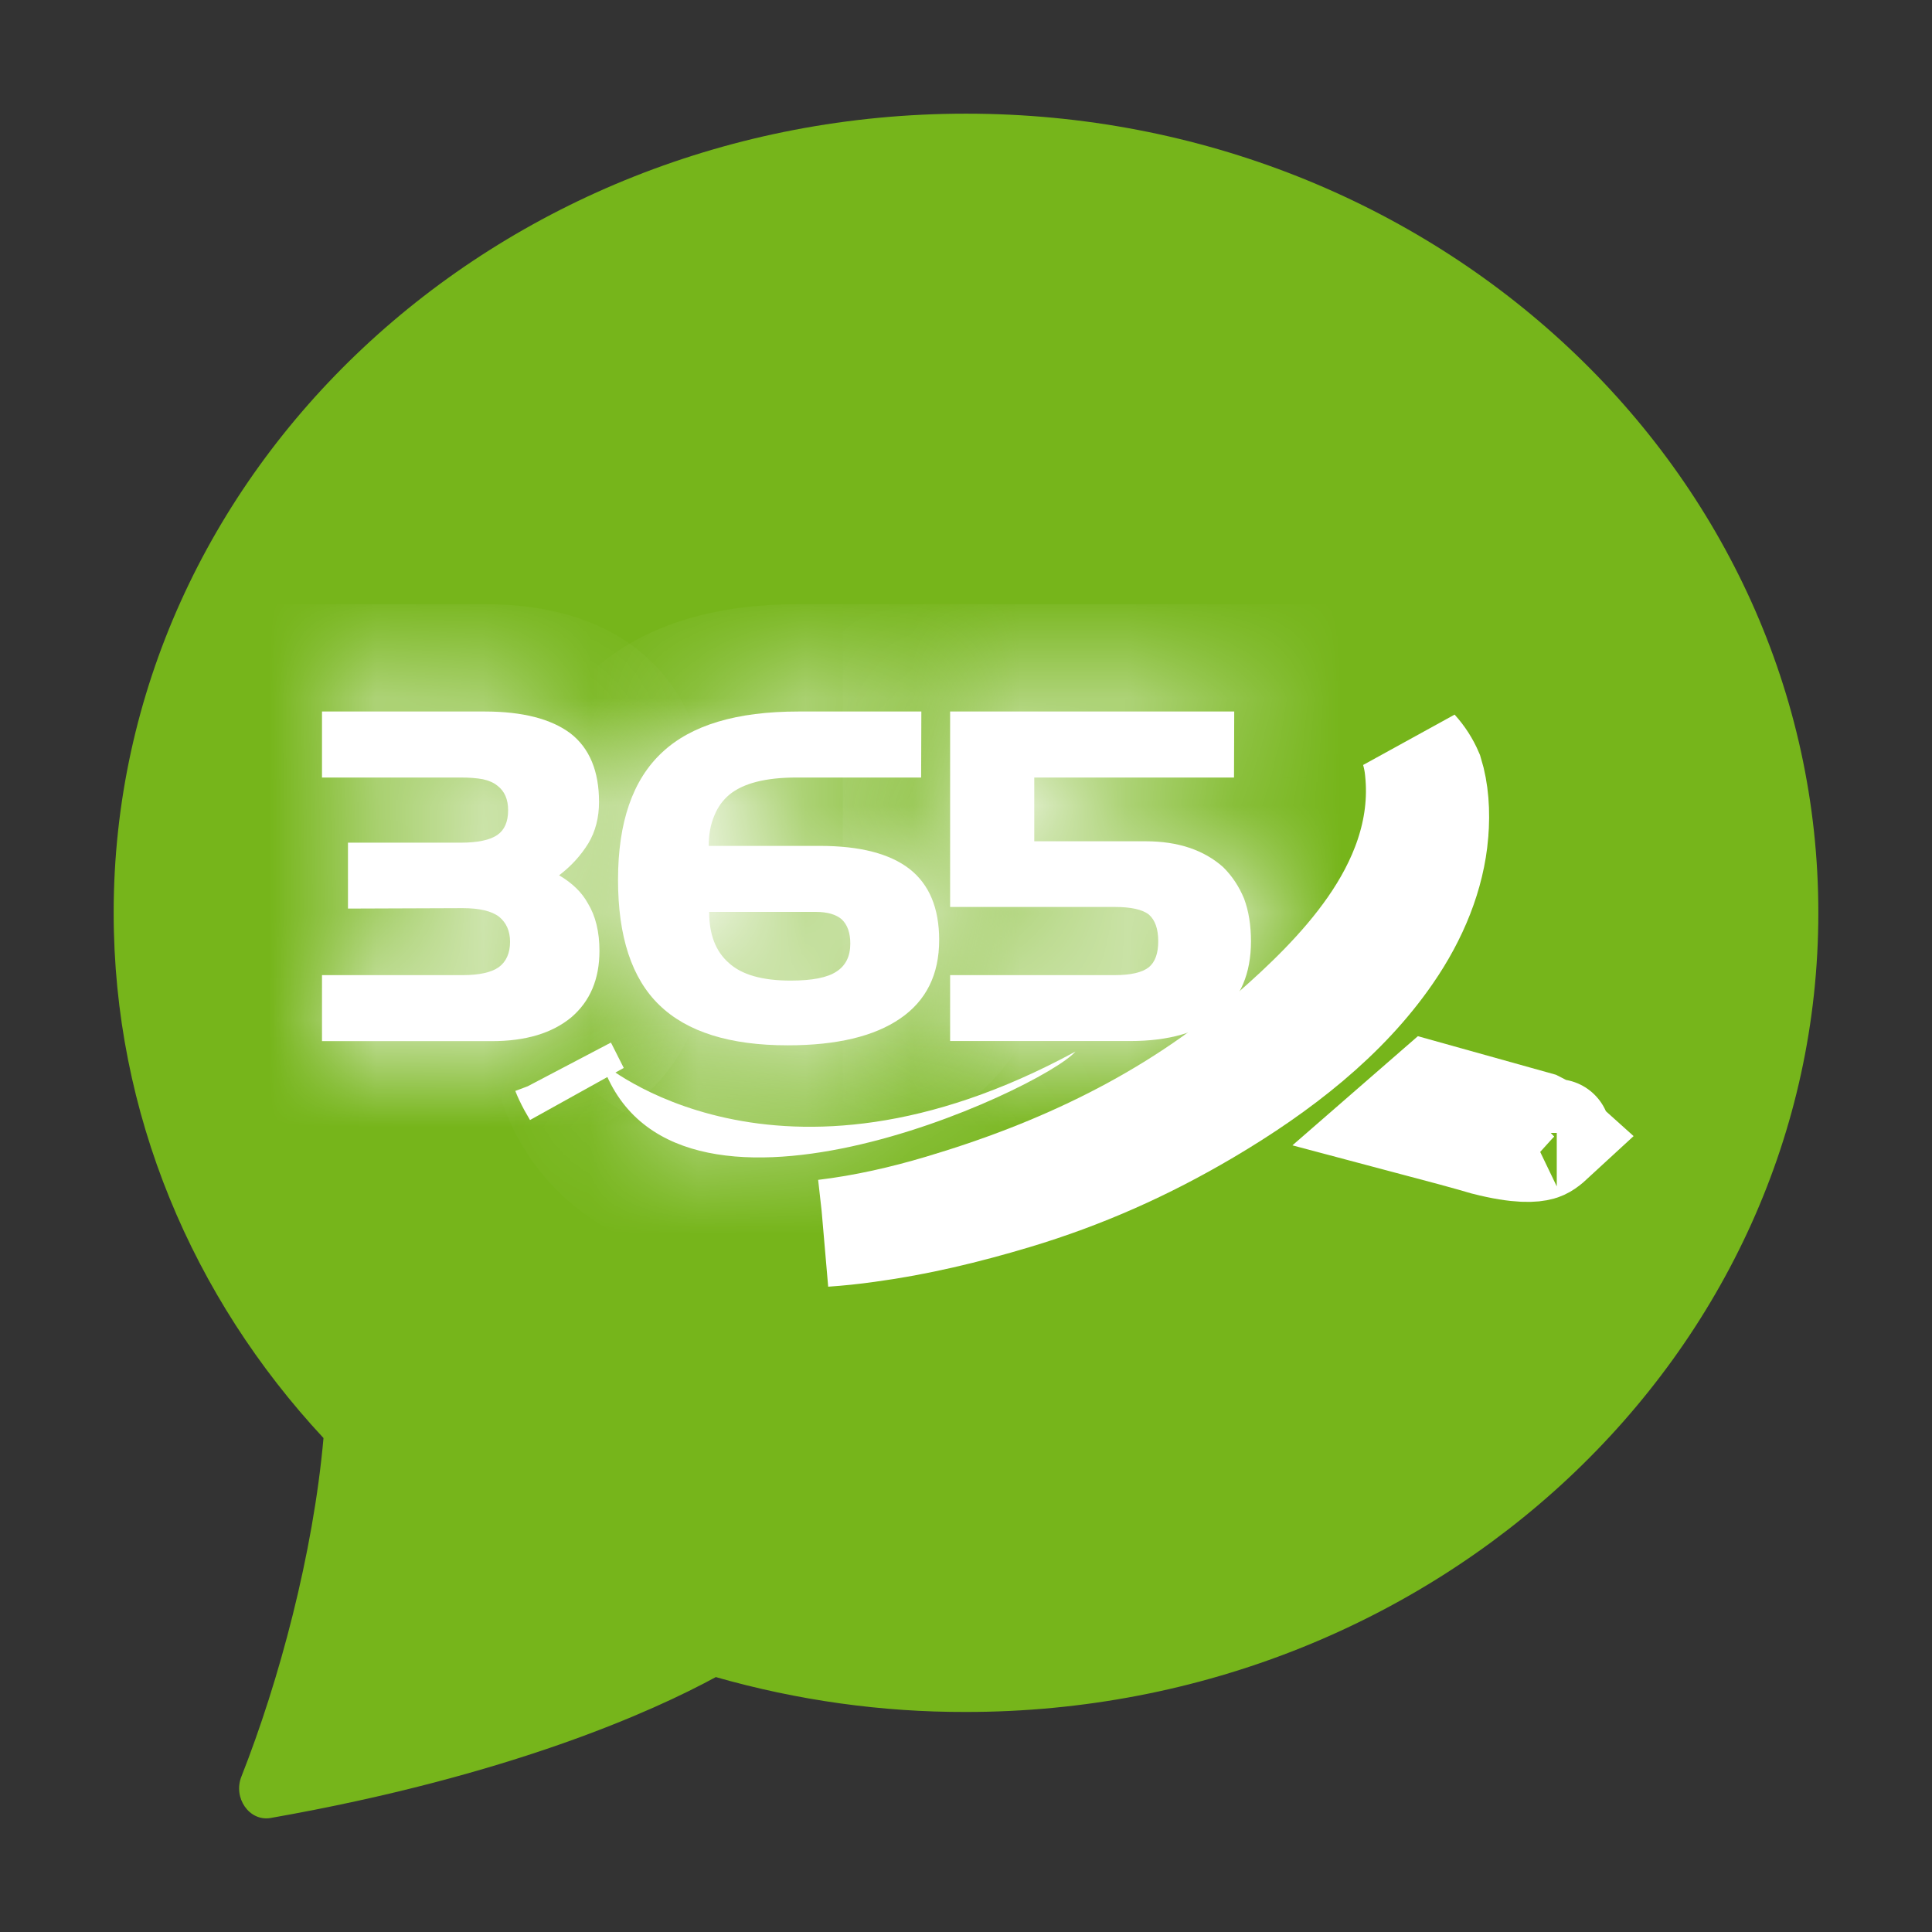 <svg width="18" height="18" viewBox="0 0 18 18" fill="none" xmlns="http://www.w3.org/2000/svg">
<rect x="0" y="0" width="18" height="18" fill="#333333" stroke="none"/>
<path d="M9 15.95C13.385 15.95 16.941 12.617 16.941 8.504C16.941 4.392 13.385 1.059 9 1.059C4.614 1.059 1.059 4.392 1.059 8.504C1.059 10.377 1.796 12.089 3.014 13.398C2.918 14.478 2.6 15.663 2.249 16.552C2.17 16.75 2.322 16.971 2.52 16.938C4.759 16.544 6.09 15.94 6.669 15.625C7.429 15.842 8.213 15.952 9 15.95Z" fill="#76B51B"/>
<mask id="path-2-inside-1_2091_212428" fill="white">
<path d="M5.585 8.859C5.585 9.122 5.498 9.328 5.323 9.478C5.144 9.626 4.898 9.7 4.583 9.7H3V9.085H4.311C4.465 9.085 4.577 9.06 4.647 9.011C4.716 8.96 4.752 8.881 4.752 8.774C4.752 8.675 4.718 8.598 4.651 8.542C4.581 8.488 4.468 8.461 4.312 8.461L3.242 8.465V7.851H4.292C4.45 7.851 4.564 7.827 4.634 7.779C4.701 7.732 4.734 7.656 4.734 7.548C4.734 7.447 4.701 7.371 4.634 7.32C4.6 7.292 4.554 7.272 4.499 7.26C4.44 7.249 4.371 7.244 4.292 7.244H3V6.629H4.516C4.867 6.629 5.133 6.697 5.314 6.832C5.492 6.97 5.581 7.183 5.581 7.472C5.581 7.617 5.548 7.746 5.481 7.858C5.411 7.971 5.321 8.07 5.209 8.155C5.332 8.227 5.421 8.314 5.477 8.416C5.549 8.534 5.585 8.682 5.585 8.859Z"/>
</mask>
<path d="M5.585 8.859C5.585 9.122 5.498 9.328 5.323 9.478C5.144 9.626 4.898 9.7 4.583 9.7H3V9.085H4.311C4.465 9.085 4.577 9.06 4.647 9.011C4.716 8.96 4.752 8.881 4.752 8.774C4.752 8.675 4.718 8.598 4.651 8.542C4.581 8.488 4.468 8.461 4.312 8.461L3.242 8.465V7.851H4.292C4.45 7.851 4.564 7.827 4.634 7.779C4.701 7.732 4.734 7.656 4.734 7.548C4.734 7.447 4.701 7.371 4.634 7.32C4.6 7.292 4.554 7.272 4.499 7.26C4.44 7.249 4.371 7.244 4.292 7.244H3V6.629H4.516C4.867 6.629 5.133 6.697 5.314 6.832C5.492 6.97 5.581 7.183 5.581 7.472C5.581 7.617 5.548 7.746 5.481 7.858C5.411 7.971 5.321 8.07 5.209 8.155C5.332 8.227 5.421 8.314 5.477 8.416C5.549 8.534 5.585 8.682 5.585 8.859Z" fill="white"/>
<path d="M5.323 9.478L5.961 10.248L5.972 10.239L5.323 9.478ZM3 9.7H2V10.7H3V9.7ZM3 9.085V8.085H2V9.085H3ZM4.647 9.011L5.222 9.828L5.229 9.824L5.235 9.819L4.647 9.011ZM4.651 8.542L5.293 7.774L5.277 7.761L5.261 7.749L4.651 8.542ZM4.312 8.461V7.461L4.308 7.461L4.312 8.461ZM3.242 8.465H2.242V9.469L3.245 9.465L3.242 8.465ZM3.242 7.851V6.851H2.242V7.851H3.242ZM4.634 7.779L5.2 8.603L5.203 8.601L4.634 7.779ZM4.634 7.32L4.003 8.096L4.015 8.106L4.029 8.116L4.634 7.32ZM4.499 7.26L4.716 6.284L4.698 6.28L4.679 6.276L4.499 7.26ZM3 7.244H2V8.244H3V7.244ZM3 6.629V5.629H2V6.629H3ZM5.314 6.832L5.924 6.04L5.914 6.032L5.314 6.832ZM5.481 7.858L6.331 8.386L6.336 8.378L6.34 8.37L5.481 7.858ZM5.209 8.155L4.604 7.358L3.423 8.256L4.698 9.014L5.209 8.155ZM5.477 8.416L4.601 8.898L4.611 8.917L4.623 8.935L5.477 8.416ZM4.585 8.859C4.585 8.879 4.582 8.86 4.599 8.82C4.618 8.777 4.647 8.74 4.673 8.717L5.972 10.239C6.403 9.87 6.585 9.368 6.585 8.859H4.585ZM4.684 8.708C4.709 8.688 4.725 8.684 4.716 8.687C4.704 8.69 4.664 8.7 4.583 8.7V10.7C5.048 10.7 5.548 10.59 5.961 10.247L4.684 8.708ZM4.583 8.7H3V10.7H4.583V8.7ZM4 9.7V9.085H2V9.7H4ZM3 10.085H4.311V8.085H3V10.085ZM4.311 10.085C4.528 10.085 4.896 10.058 5.222 9.828L4.071 8.193C4.174 8.12 4.263 8.097 4.295 8.09C4.328 8.082 4.338 8.085 4.311 8.085V10.085ZM5.235 9.819C5.623 9.536 5.752 9.119 5.752 8.774H3.752C3.752 8.72 3.76 8.622 3.812 8.507C3.866 8.385 3.952 8.279 4.058 8.202L5.235 9.819ZM5.752 8.774C5.752 8.423 5.619 8.047 5.293 7.774L4.01 9.309C3.928 9.24 3.856 9.148 3.809 9.038C3.763 8.932 3.752 8.838 3.752 8.774H5.752ZM5.261 7.749C4.924 7.49 4.534 7.461 4.312 7.461V9.461C4.338 9.461 4.324 9.464 4.285 9.455C4.246 9.446 4.15 9.417 4.042 9.334L5.261 7.749ZM4.308 7.461L3.238 7.465L3.245 9.465L4.315 9.461L4.308 7.461ZM4.242 8.465V7.851H2.242V8.465H4.242ZM3.242 8.851H4.292V6.851H3.242V8.851ZM4.292 8.851C4.5 8.851 4.872 8.829 5.2 8.603L4.067 6.955C4.174 6.881 4.264 6.86 4.291 6.854C4.321 6.848 4.325 6.851 4.292 6.851V8.851ZM5.203 8.601C5.623 8.31 5.734 7.868 5.734 7.548H3.734C3.734 7.502 3.741 7.405 3.792 7.287C3.847 7.161 3.94 7.043 4.064 6.957L5.203 8.601ZM5.734 7.548C5.734 7.205 5.606 6.803 5.239 6.524L4.029 8.116C3.929 8.041 3.846 7.938 3.794 7.818C3.744 7.704 3.734 7.606 3.734 7.548H5.734ZM5.265 6.544C5.076 6.391 4.874 6.319 4.716 6.284L4.281 8.236C4.235 8.226 4.123 8.194 4.003 8.096L5.265 6.544ZM4.679 6.276C4.547 6.252 4.417 6.244 4.292 6.244V8.244C4.308 8.244 4.318 8.244 4.323 8.245C4.328 8.245 4.327 8.245 4.319 8.244L4.679 6.276ZM4.292 6.244H3V8.244H4.292V6.244ZM4 7.244V6.629H2V7.244H4ZM3 7.629H4.516V5.629H3V7.629ZM4.516 7.629C4.63 7.629 4.698 7.64 4.732 7.649C4.764 7.657 4.749 7.658 4.714 7.632L5.914 6.032C5.488 5.713 4.971 5.629 4.516 5.629V7.629ZM4.704 7.625C4.681 7.607 4.657 7.584 4.636 7.556C4.615 7.529 4.601 7.503 4.592 7.481C4.574 7.439 4.581 7.428 4.581 7.472H6.581C6.581 6.969 6.416 6.418 5.924 6.04L4.704 7.625ZM4.581 7.472C4.581 7.467 4.582 7.451 4.588 7.426C4.595 7.401 4.606 7.373 4.622 7.347L6.34 8.37C6.509 8.086 6.581 7.777 6.581 7.472H4.581ZM4.632 7.331C4.629 7.335 4.623 7.344 4.604 7.358L5.815 8.951C6.019 8.795 6.194 8.606 6.331 8.386L4.632 7.331ZM4.698 9.014C4.704 9.017 4.649 8.986 4.601 8.898L6.353 7.933C6.193 7.643 5.96 7.437 5.72 7.295L4.698 9.014ZM4.623 8.935C4.577 8.861 4.585 8.817 4.585 8.859H6.585C6.585 8.546 6.521 8.207 6.331 7.896L4.623 8.935Z" fill="white" mask="url(#path-2-inside-1_2091_212428)"/>
<mask id="path-4-inside-2_2091_212428" fill="white">
<path d="M8.75 8.758C8.75 9.08 8.629 9.324 8.386 9.49C8.144 9.656 7.795 9.739 7.338 9.739C6.799 9.739 6.401 9.614 6.143 9.364C5.886 9.116 5.758 8.727 5.758 8.196C5.758 7.66 5.895 7.264 6.17 7.009C6.441 6.755 6.864 6.629 7.438 6.629H8.584L8.582 7.244H7.422C7.134 7.244 6.925 7.297 6.795 7.404C6.734 7.455 6.688 7.519 6.656 7.597C6.62 7.68 6.603 7.774 6.603 7.881H7.638C8.011 7.881 8.29 7.953 8.474 8.096C8.658 8.24 8.75 8.461 8.75 8.758ZM7.922 8.791C7.922 8.692 7.896 8.617 7.843 8.566C7.79 8.52 7.71 8.496 7.601 8.496H6.607C6.607 8.706 6.668 8.865 6.791 8.972C6.91 9.081 7.102 9.136 7.366 9.136C7.567 9.136 7.709 9.108 7.793 9.052C7.88 8.996 7.922 8.909 7.922 8.791Z"/>
</mask>
<path d="M8.75 8.758C8.75 9.08 8.629 9.324 8.386 9.49C8.144 9.656 7.795 9.739 7.338 9.739C6.799 9.739 6.401 9.614 6.143 9.364C5.886 9.116 5.758 8.727 5.758 8.196C5.758 7.66 5.895 7.264 6.17 7.009C6.441 6.755 6.864 6.629 7.438 6.629H8.584L8.582 7.244H7.422C7.134 7.244 6.925 7.297 6.795 7.404C6.734 7.455 6.688 7.519 6.656 7.597C6.62 7.68 6.603 7.774 6.603 7.881H7.638C8.011 7.881 8.29 7.953 8.474 8.096C8.658 8.24 8.75 8.461 8.75 8.758ZM7.922 8.791C7.922 8.692 7.896 8.617 7.843 8.566C7.79 8.52 7.71 8.496 7.601 8.496H6.607C6.607 8.706 6.668 8.865 6.791 8.972C6.91 9.081 7.102 9.136 7.366 9.136C7.567 9.136 7.709 9.108 7.793 9.052C7.88 8.996 7.922 8.909 7.922 8.791Z" fill="white"/>
<path d="M6.143 9.364L5.447 10.083L5.448 10.083L6.143 9.364ZM6.17 7.009L6.85 7.743L6.854 7.739L6.17 7.009ZM8.584 6.629L9.584 6.633L9.588 5.629H8.584V6.629ZM8.582 7.244V8.244H9.578L9.582 7.247L8.582 7.244ZM6.795 7.404L6.16 6.632L6.155 6.636L6.795 7.404ZM6.656 7.597L7.574 7.995L7.578 7.985L7.583 7.974L6.656 7.597ZM6.603 7.881H5.603V8.881H6.603V7.881ZM8.474 8.096L9.093 7.31L9.087 7.306L8.474 8.096ZM7.843 8.566L8.536 7.846L8.52 7.83L8.502 7.815L7.843 8.566ZM6.607 8.496V7.496H5.607V8.496H6.607ZM6.791 8.972L7.466 8.234L7.457 8.226L7.447 8.217L6.791 8.972ZM7.793 9.052L7.249 8.213L7.241 8.218L7.793 9.052ZM7.75 8.758C7.75 8.792 7.744 8.777 7.763 8.738C7.773 8.719 7.784 8.702 7.797 8.688C7.809 8.674 7.819 8.667 7.821 8.665L8.952 10.315C9.495 9.943 9.75 9.373 9.75 8.758H7.75ZM7.821 8.665C7.814 8.67 7.698 8.739 7.338 8.739V10.739C7.892 10.739 8.473 10.643 8.952 10.315L7.821 8.665ZM7.338 8.739C7.142 8.739 7.013 8.716 6.934 8.691C6.86 8.668 6.838 8.646 6.838 8.646L5.448 10.083C5.967 10.586 6.667 10.739 7.338 10.739V8.739ZM6.838 8.646C6.838 8.646 6.838 8.645 6.838 8.645C6.837 8.645 6.837 8.645 6.837 8.644C6.835 8.642 6.833 8.64 6.83 8.635C6.825 8.626 6.815 8.606 6.804 8.573C6.781 8.504 6.758 8.385 6.758 8.196H4.758C4.758 8.867 4.919 9.572 5.447 10.083L6.838 8.646ZM6.758 8.196C6.758 8.01 6.782 7.892 6.805 7.825C6.827 7.764 6.846 7.746 6.85 7.743L5.491 6.275C4.936 6.789 4.758 7.504 4.758 8.196H6.758ZM6.854 7.739C6.86 7.733 6.983 7.629 7.438 7.629V5.629C6.745 5.629 6.023 5.778 5.487 6.279L6.854 7.739ZM7.438 7.629H8.584V5.629H7.438V7.629ZM7.585 6.625L7.582 7.24L9.582 7.247L9.584 6.633L7.585 6.625ZM8.582 6.244H7.422V8.244H8.582V6.244ZM7.422 6.244C7.052 6.244 6.557 6.305 6.16 6.632L7.431 8.176C7.393 8.207 7.359 8.227 7.336 8.238C7.312 8.249 7.298 8.252 7.298 8.253C7.297 8.253 7.306 8.25 7.328 8.248C7.35 8.246 7.381 8.244 7.422 8.244V6.244ZM6.155 6.636C5.96 6.798 5.819 7 5.73 7.221L7.583 7.974C7.556 8.039 7.508 8.112 7.435 8.172L6.155 6.636ZM5.739 7.199C5.639 7.43 5.603 7.664 5.603 7.881H7.603C7.603 7.884 7.602 7.93 7.574 7.995L5.739 7.199ZM6.603 8.881H7.638V6.881H6.603V8.881ZM7.638 8.881C7.764 8.881 7.84 8.894 7.878 8.903C7.915 8.913 7.899 8.915 7.861 8.886L9.087 7.306C8.65 6.967 8.11 6.881 7.638 6.881V8.881ZM7.855 8.881C7.836 8.866 7.815 8.845 7.797 8.821C7.778 8.797 7.766 8.773 7.758 8.754C7.742 8.717 7.75 8.711 7.75 8.758H9.75C9.75 8.244 9.58 7.694 9.093 7.31L7.855 8.881ZM8.922 8.791C8.922 8.517 8.845 8.144 8.536 7.846L7.149 9.287C6.946 9.091 6.922 8.867 6.922 8.791H8.922ZM8.502 7.815C8.193 7.544 7.832 7.496 7.601 7.496V9.496C7.587 9.496 7.387 9.497 7.183 9.318L8.502 7.815ZM7.601 7.496H6.607V9.496H7.601V7.496ZM5.607 8.496C5.607 8.904 5.732 9.376 6.134 9.726L7.447 8.217C7.515 8.276 7.561 8.347 7.586 8.412C7.609 8.472 7.607 8.506 7.607 8.496H5.607ZM6.115 9.709C6.505 10.066 7 10.136 7.366 10.136V8.136C7.299 8.136 7.282 8.129 7.299 8.133C7.319 8.139 7.388 8.163 7.466 8.234L6.115 9.709ZM7.366 10.136C7.606 10.136 8.003 10.113 8.345 9.886L7.241 8.218C7.295 8.183 7.341 8.162 7.371 8.151C7.402 8.14 7.423 8.135 7.43 8.134C7.441 8.132 7.424 8.136 7.366 8.136V10.136ZM8.338 9.891C8.759 9.617 8.922 9.182 8.922 8.791H6.922C6.922 8.732 6.933 8.626 6.992 8.504C7.055 8.376 7.149 8.278 7.249 8.213L8.338 9.891Z" fill="white" mask="url(#path-4-inside-2_2091_212428)"/>
<mask id="path-6-inside-3_2091_212428" fill="white">
<path d="M11.655 8.77C11.655 9.07 11.557 9.3 11.363 9.461C11.166 9.62 10.888 9.699 10.53 9.699H8.852V9.085H10.385C10.536 9.085 10.643 9.06 10.704 9.011C10.762 8.963 10.791 8.882 10.791 8.77C10.791 8.655 10.762 8.572 10.704 8.521C10.643 8.473 10.536 8.45 10.385 8.45H8.852V6.629H11.499L11.497 7.244H9.636V7.838H10.673C10.974 7.838 11.215 7.918 11.396 8.079C11.48 8.162 11.545 8.261 11.591 8.373C11.634 8.488 11.655 8.621 11.655 8.77Z"/>
</mask>
<path d="M11.655 8.77C11.655 9.07 11.557 9.3 11.363 9.461C11.166 9.62 10.888 9.699 10.53 9.699H8.852V9.085H10.385C10.536 9.085 10.643 9.06 10.704 9.011C10.762 8.963 10.791 8.882 10.791 8.77C10.791 8.655 10.762 8.572 10.704 8.521C10.643 8.473 10.536 8.45 10.385 8.45H8.852V6.629H11.499L11.497 7.244H9.636V7.838H10.673C10.974 7.838 11.215 7.918 11.396 8.079C11.48 8.162 11.545 8.261 11.591 8.373C11.634 8.488 11.655 8.621 11.655 8.77Z" fill="white"/>
<path d="M11.363 9.461L11.992 10.238L11.998 10.233L11.363 9.461ZM8.852 9.699H7.852V10.699H8.852V9.699ZM8.852 9.085V8.085H7.852V9.085H8.852ZM10.704 9.011L11.331 9.789L11.337 9.784L10.704 9.011ZM10.704 8.521L11.358 7.765L11.34 7.75L11.322 7.735L10.704 8.521ZM8.852 8.45H7.852V9.45H8.852V8.45ZM8.852 6.629V5.629H7.852V6.629H8.852ZM11.499 6.629L12.499 6.633L12.503 5.629H11.499V6.629ZM11.497 7.244V8.244H12.493L12.497 7.247L11.497 7.244ZM9.636 7.244V6.244H8.636V7.244H9.636ZM9.636 7.838H8.636V8.838H9.636V7.838ZM11.396 8.079L12.102 7.371L12.081 7.35L12.059 7.33L11.396 8.079ZM11.591 8.373L12.528 8.023L12.523 8.01L12.517 7.996L11.591 8.373ZM10.655 8.77C10.655 8.812 10.649 8.807 10.661 8.777C10.668 8.763 10.677 8.745 10.69 8.728C10.703 8.711 10.716 8.698 10.727 8.689L11.998 10.233C12.467 9.847 12.655 9.308 12.655 8.77H10.655ZM10.733 8.684C10.776 8.649 10.754 8.699 10.53 8.699V10.699C11.023 10.699 11.556 10.592 11.992 10.238L10.733 8.684ZM10.53 8.699H8.852V10.699H10.53V8.699ZM9.852 9.699V9.085H7.852V9.699H9.852ZM8.852 10.085H10.385V8.085H8.852V10.085ZM10.385 10.085C10.583 10.085 10.99 10.064 11.331 9.789L10.076 8.232C10.2 8.132 10.312 8.101 10.351 8.092C10.394 8.082 10.41 8.085 10.385 8.085V10.085ZM11.337 9.784C11.725 9.467 11.791 9.028 11.791 8.77H9.791C9.791 8.737 9.799 8.458 10.07 8.237L11.337 9.784ZM11.791 8.77C11.791 8.509 11.726 8.083 11.358 7.765L10.049 9.277C9.798 9.06 9.791 8.8 9.791 8.77H11.791ZM11.322 7.735C10.98 7.467 10.576 7.449 10.385 7.449V9.45C10.413 9.45 10.399 9.452 10.359 9.443C10.323 9.435 10.21 9.405 10.085 9.307L11.322 7.735ZM10.385 7.449H8.852V9.45H10.385V7.449ZM9.852 8.45V6.629H7.852V8.45H9.852ZM8.852 7.629H11.499V5.629H8.852V7.629ZM10.499 6.625L10.497 7.24L12.497 7.247L12.499 6.633L10.499 6.625ZM11.497 6.244H9.636V8.244H11.497V6.244ZM8.636 7.244V7.838H10.636V7.244H8.636ZM9.636 8.838H10.673V6.838H9.636V8.838ZM10.673 8.838C10.736 8.838 10.762 8.846 10.763 8.847C10.764 8.847 10.76 8.846 10.753 8.842C10.747 8.838 10.739 8.833 10.733 8.828L12.059 7.33C11.653 6.971 11.157 6.838 10.673 6.838V8.838ZM10.69 8.787C10.685 8.782 10.679 8.775 10.674 8.767C10.669 8.76 10.666 8.754 10.665 8.75L12.517 7.996C12.422 7.762 12.283 7.551 12.102 7.371L10.69 8.787ZM10.654 8.723C10.647 8.705 10.655 8.716 10.655 8.77H12.655C12.655 8.526 12.62 8.271 12.528 8.023L10.654 8.723Z" fill="white" mask="url(#path-6-inside-3_2091_212428)"/>
<path d="M13.842 10.637C13.723 10.601 13.402 10.514 13.081 10.429L13.335 10.208L14.316 10.482C14.328 10.488 14.345 10.497 14.364 10.507C14.407 10.532 14.448 10.561 14.479 10.589C14.399 10.663 14.376 10.676 14.341 10.686C14.295 10.699 14.163 10.719 13.842 10.637ZM14.504 10.554C14.505 10.554 14.504 10.554 14.504 10.555L14.504 10.554Z" fill="white" stroke="white"/>
<path d="M7.682 11.489C7.814 11.48 7.948 11.466 8.083 11.447L7.682 11.489ZM7.682 11.489C8.057 11.444 8.421 11.36 8.767 11.257L8.767 11.257C9.873 10.929 10.921 10.438 11.818 9.662L11.819 9.661C11.832 9.65 11.84 9.643 11.848 9.636L11.848 9.636L11.858 9.628C12.15 9.372 12.508 9.037 12.782 8.643C13.056 8.249 13.277 7.749 13.216 7.176L13.216 7.176C13.21 7.112 13.198 7.052 13.182 6.994C13.241 7.059 13.286 7.13 13.319 7.207C13.37 7.372 13.384 7.564 13.367 7.765L13.367 7.766C13.335 8.148 13.18 8.53 12.938 8.88L12.938 8.88C12.53 9.473 11.919 9.951 11.236 10.354L11.236 10.354C10.667 10.69 10.083 10.95 9.453 11.139L9.453 11.139C8.997 11.276 8.541 11.385 8.083 11.447L7.682 11.489ZM5.289 10.034C5.312 10.083 5.337 10.129 5.365 10.175L5.253 9.953C5.259 9.964 5.264 9.976 5.269 9.988C5.275 10.004 5.282 10.019 5.289 10.034Z" fill="white" stroke="white"/>
<mask id="path-10-inside-4_2091_212428" fill="white">
<path fill-rule="evenodd" clip-rule="evenodd" d="M5.605 9.898C5.605 9.898 7.23 11.313 10.02 9.797C9.709 10.151 6.236 11.768 5.605 9.898Z"/>
</mask>
<path fill-rule="evenodd" clip-rule="evenodd" d="M5.605 9.898C5.605 9.898 7.23 11.313 10.02 9.797C9.709 10.151 6.236 11.768 5.605 9.898Z" fill="white"/>
<path d="M5.605 9.898L6.262 9.144L3.479 6.72L4.658 10.217L5.605 9.898ZM10.02 9.797L10.771 10.457L9.542 8.918L10.02 9.797ZM5.605 9.898C4.949 10.652 4.949 10.652 4.95 10.653C4.95 10.653 4.95 10.654 4.951 10.654C4.951 10.655 4.952 10.655 4.953 10.656C4.955 10.657 4.956 10.659 4.958 10.66C4.962 10.663 4.966 10.667 4.97 10.67C4.979 10.678 4.99 10.687 5.002 10.697C5.027 10.716 5.059 10.741 5.098 10.769C5.176 10.825 5.283 10.895 5.417 10.969C5.685 11.118 6.067 11.287 6.554 11.393C7.55 11.61 8.898 11.545 10.498 10.675L9.542 8.918C8.352 9.565 7.493 9.551 6.979 9.439C6.711 9.381 6.513 9.29 6.389 9.222C6.327 9.187 6.285 9.159 6.263 9.143C6.252 9.135 6.247 9.131 6.246 9.131C6.246 9.13 6.248 9.131 6.25 9.134C6.252 9.135 6.253 9.136 6.255 9.138C6.256 9.139 6.257 9.14 6.259 9.141C6.259 9.141 6.26 9.142 6.26 9.142C6.261 9.143 6.261 9.143 6.261 9.143C6.262 9.144 6.262 9.144 5.605 9.898ZM9.269 9.137C9.347 9.048 9.386 9.043 9.258 9.119C9.169 9.171 9.038 9.24 8.874 9.314C8.545 9.464 8.129 9.615 7.72 9.704C7.293 9.797 6.965 9.803 6.762 9.751C6.617 9.715 6.585 9.674 6.553 9.579L4.658 10.217C4.941 11.057 5.579 11.515 6.273 11.691C6.908 11.851 7.586 11.78 8.145 11.659C8.722 11.533 9.272 11.33 9.701 11.136C9.917 11.038 10.113 10.937 10.276 10.84C10.4 10.767 10.616 10.634 10.771 10.457L9.269 9.137Z" fill="white" mask="url(#path-10-inside-4_2091_212428)"/>
</svg>
